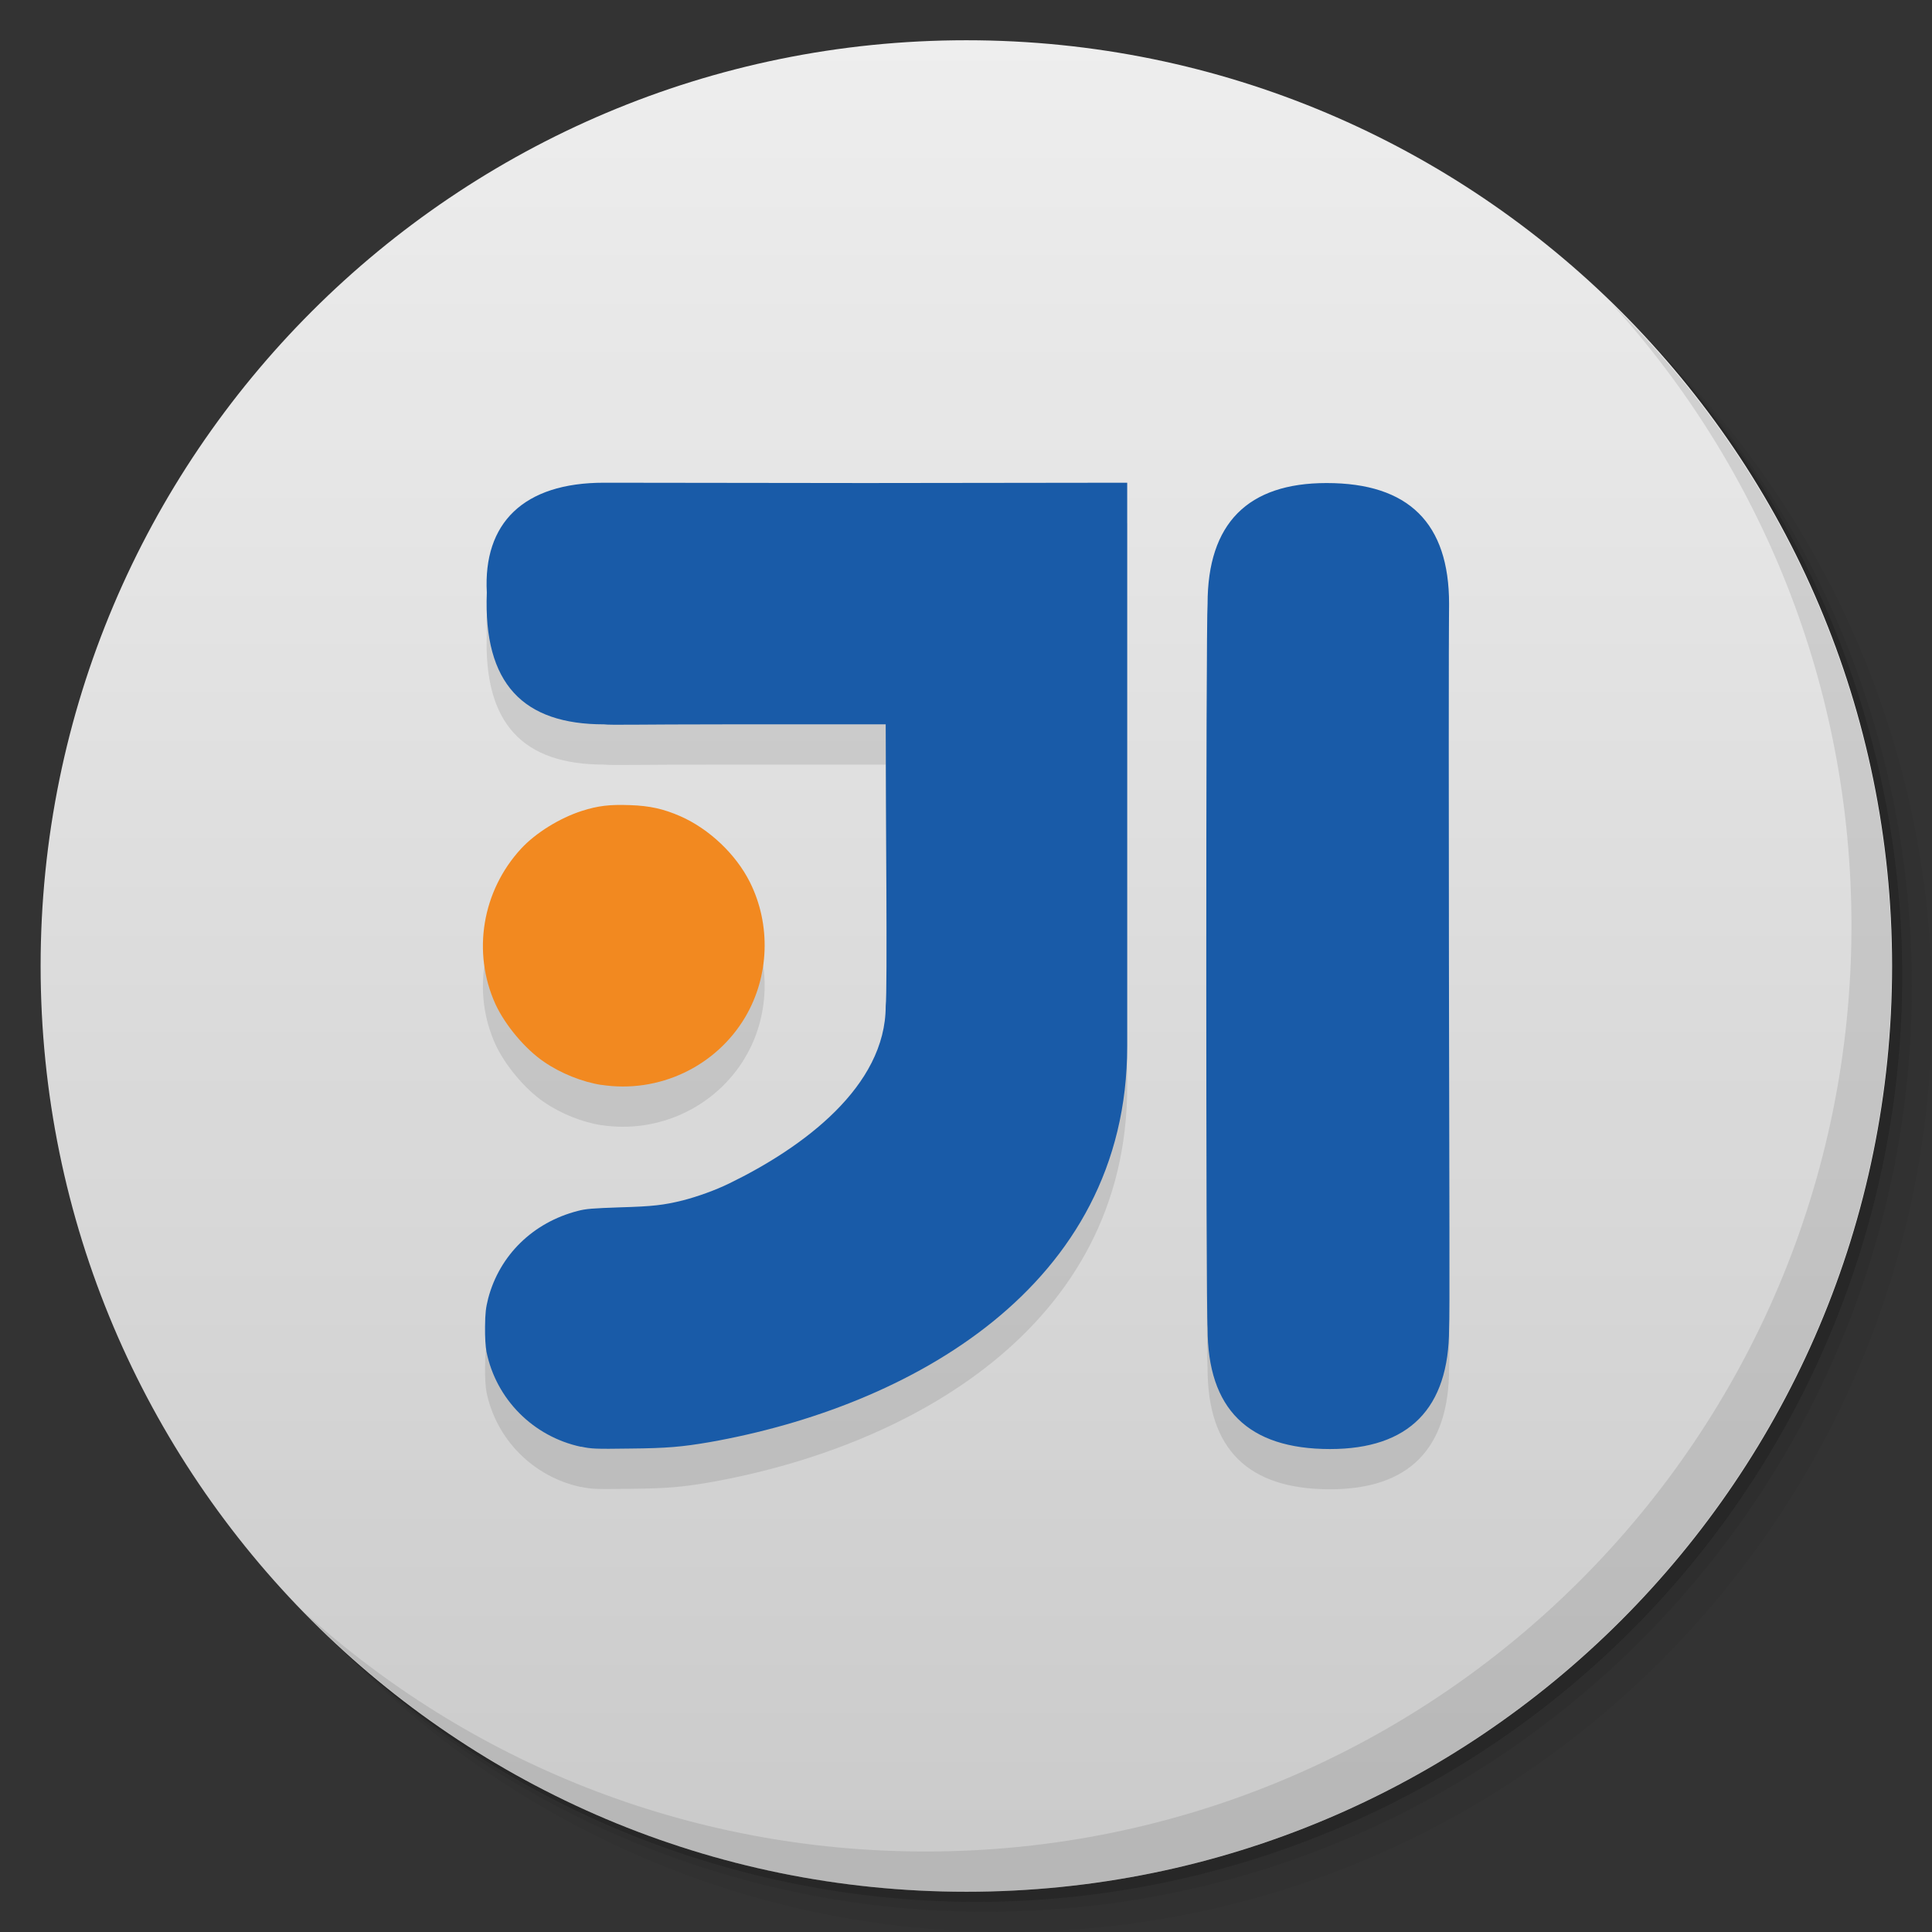 <svg viewBox="0 0 48 48"><rect x="0" y="0" width="48" height="48" fill="#333333" stroke="none"/><defs><linearGradient id="1" gradientUnits="userSpaceOnUse" y1="15" x2="0" y2="11" gradientTransform="matrix(15.333,0,0,11.5,415,-125.5)"><stop/><stop offset="1" stop-opacity="0"/></linearGradient><clipPath id="clipPath-422650205"><g transform="translate(0,-1004.362)"><path d="m -24 13 c 0 1.105 -0.672 2 -1.5 2 -0.828 0 -1.5 -0.895 -1.5 -2 0 -1.105 0.672 -2 1.5 -2 0.828 0 1.5 0.895 1.5 2 z" transform="matrix(15.333,0,0,11.5,415,878.862)" fill="#1890d0"/></g></clipPath><clipPath id="clipPath-430657291"><g transform="translate(0,-1004.362)"><path d="m -24 13 c 0 1.105 -0.672 2 -1.5 2 -0.828 0 -1.5 -0.895 -1.5 -2 0 -1.105 0.672 -2 1.5 -2 0.828 0 1.5 0.895 1.5 2 z" transform="matrix(15.333,0,0,11.5,415,878.862)" fill="#1890d0"/></g></clipPath></defs><g><g transform="translate(0,-1004.362)"><path d="m 25 1006.36 c -12.703 0 -23 10.298 -23 23 0 6.367 2.601 12.12 6.781 16.281 4.085 3.712 9.514 5.969 15.469 5.969 12.703 0 23 -10.297 23 -23 0 -5.954 -2.256 -11.384 -5.969 -15.469 -4.165 -4.181 -9.914 -6.781 -16.281 -6.781 z m 16.281 6.781 c 3.854 4.113 6.219 9.637 6.219 15.719 0 12.703 -10.297 23 -23 23 -6.081 0 -11.606 -2.364 -15.719 -6.219 4.16 4.144 9.883 6.719 16.219 6.719 12.703 0 23 -10.297 23 -23 0 -6.335 -2.575 -12.06 -6.719 -16.219 z" opacity="0.05"/><path d="m 41.28 1013.14 c 3.712 4.085 5.969 9.514 5.969 15.469 0 12.703 -10.297 23 -23 23 -5.954 0 -11.384 -2.256 -15.469 -5.969 4.113 3.854 9.637 6.219 15.719 6.219 12.703 0 23 -10.297 23 -23 0 -6.081 -2.364 -11.606 -6.219 -15.719 z" opacity="0.1"/><path transform="matrix(15.333,0,0,11.5,415.25,879.112)" d="m -24 13 a 1.5 2 0 1 1 -3 0 1.5 2 0 1 1 3 0 z" opacity="0.2"/></g></g><g><g transform="translate(0,-1004.362)"><path d="m -24 13 c 0 1.105 -0.672 2 -1.5 2 -0.828 0 -1.5 -0.895 -1.5 -2 0 -1.105 0.672 -2 1.5 -2 0.828 0 1.5 0.895 1.5 2 z" transform="matrix(15.333,0,0,11.5,415,878.862)" fill="#eee"/></g></g><g><path d="m 47 24 c 0 12.703 -10.297 23 -23 23 -12.703 0 -23 -10.297 -23 -23 0 -12.703 10.297 -23 23 -23 12.703 0 23 10.297 23 23 z" opacity="0.15" fill="url(#1)"/></g><g><g clip-path="url(#clipPath-422650205)"><g transform="translate(0,1)"><g opacity="0.1"><!-- color: #eeeeee --><g><path d="m 14.953 26.957 c -0.484 -0.074 -1.02 -0.289 -1.434 -0.574 c -0.469 -0.316 -0.969 -0.914 -1.211 -1.438 c -0.582 -1.285 -0.332 -2.809 0.641 -3.863 c 0.363 -0.391 0.957 -0.758 1.504 -0.934 c 0.402 -0.129 0.695 -0.164 1.195 -0.145 c 0.496 0.016 0.84 0.094 1.258 0.277 c 0.715 0.316 1.375 0.941 1.723 1.633 c 0.531 1.059 0.484 2.344 -0.113 3.355 c -0.73 1.234 -2.152 1.906 -3.582 1.684 m 0.02 0.004" fill="#000" stroke="none" fill-rule="nonzero" fill-opacity="1"/><path d="m 14.434 35.945 c -1.188 -0.254 -2.109 -1.184 -2.348 -2.363 c -0.023 -0.121 -0.039 -0.367 -0.035 -0.621 c 0.004 -0.352 0.02 -0.469 0.078 -0.703 c 0.285 -1.078 1.117 -1.887 2.223 -2.172 c 0.207 -0.055 0.371 -0.066 1.055 -0.09 c 0.809 -0.023 1.082 -0.055 1.555 -0.172 c 0.367 -0.094 0.813 -0.254 1.156 -0.422 c 1.832 -0.891 3.887 -2.406 3.887 -4.406 c 0.047 -0.418 0 -4.996 0 -7 c -0.609 0 -1.551 0 -4 0 c -2.152 0 -2.824 0.023 -3 0 c -2 0 -3 -1 -2.91 -3.273 c -0.094 -1.727 0.91 -2.73 2.91 -2.73 l 6.5 0.008 l 6.5 -0.008 c 0 4.668 0 9.336 0 14 c 0 6 -5.441 8.965 -10.371 9.836 c -0.684 0.117 -1.055 0.152 -1.992 0.16 c -0.848 0.012 -0.945 0.008 -1.203 -0.047 m 15.563 -2.941 c -0.043 -0.43 -0.043 -17.547 0 -18 c 0 -2 1 -3 2.957 -3 c 2.043 0 3.043 1 3.043 3 c 0 0.77 -0.016 -0.563 -0.004 8.734 c 0.008 6.01 0.023 8.996 0.004 9.266 c 0 1.996 -1 3 -2.957 3 c -2.043 0 -3.043 -1 -3.043 -3 m 0 0" fill="#000" stroke="none" fill-rule="nonzero" fill-opacity="1"/></g></g></g></g></g><g><g clip-path="url(#clipPath-430657291)"><!-- color: #eeeeee --><g><path d="m 14.953 26.957 c -0.484 -0.074 -1.02 -0.289 -1.434 -0.574 c -0.469 -0.316 -0.969 -0.914 -1.211 -1.438 c -0.582 -1.285 -0.332 -2.809 0.641 -3.863 c 0.363 -0.391 0.957 -0.758 1.504 -0.934 c 0.402 -0.129 0.695 -0.164 1.195 -0.145 c 0.496 0.016 0.84 0.094 1.258 0.277 c 0.715 0.316 1.375 0.941 1.723 1.633 c 0.531 1.059 0.484 2.344 -0.113 3.355 c -0.73 1.234 -2.152 1.906 -3.582 1.684 m 0.02 0.004" fill="#f28920" stroke="none" fill-rule="nonzero" fill-opacity="1"/><path d="m 14.434 35.945 c -1.188 -0.254 -2.109 -1.184 -2.348 -2.363 c -0.023 -0.121 -0.039 -0.367 -0.035 -0.621 c 0.004 -0.352 0.02 -0.469 0.078 -0.703 c 0.285 -1.078 1.117 -1.887 2.223 -2.172 c 0.207 -0.055 0.371 -0.066 1.055 -0.09 c 0.809 -0.023 1.082 -0.055 1.555 -0.172 c 0.367 -0.094 0.813 -0.254 1.156 -0.422 c 1.832 -0.891 3.887 -2.406 3.887 -4.406 c 0.047 -0.418 0 -4.996 0 -7 c -0.609 0 -1.551 0 -4 0 c -2.152 0 -2.824 0.023 -3 0 c -2 0 -3 -1 -2.91 -3.273 c -0.094 -1.727 0.91 -2.73 2.91 -2.73 l 6.5 0.008 l 6.5 -0.008 c 0 4.668 0 9.336 0 14 c 0 6 -5.441 8.965 -10.371 9.836 c -0.684 0.117 -1.055 0.152 -1.992 0.16 c -0.848 0.012 -0.945 0.008 -1.203 -0.047 m 15.563 -2.941 c -0.043 -0.43 -0.043 -17.547 0 -18 c 0 -2 1 -3 2.957 -3 c 2.043 0 3.043 1 3.043 3 c 0 0.77 -0.016 -0.563 -0.004 8.734 c 0.008 6.01 0.023 8.996 0.004 9.266 c 0 1.996 -1 3 -2.957 3 c -2.043 0 -3.043 -1 -3.043 -3 m 0 0" fill="#195ba8" stroke="none" fill-rule="nonzero" fill-opacity="1"/></g></g></g><g><path d="m 40.03 7.531 c 3.712 4.084 5.969 9.514 5.969 15.469 0 12.703 -10.297 23 -23 23 c -5.954 0 -11.384 -2.256 -15.469 -5.969 4.178 4.291 10.01 6.969 16.469 6.969 c 12.703 0 23 -10.298 23 -23 0 -6.462 -2.677 -12.291 -6.969 -16.469 z" opacity="0.1"/></g></svg>